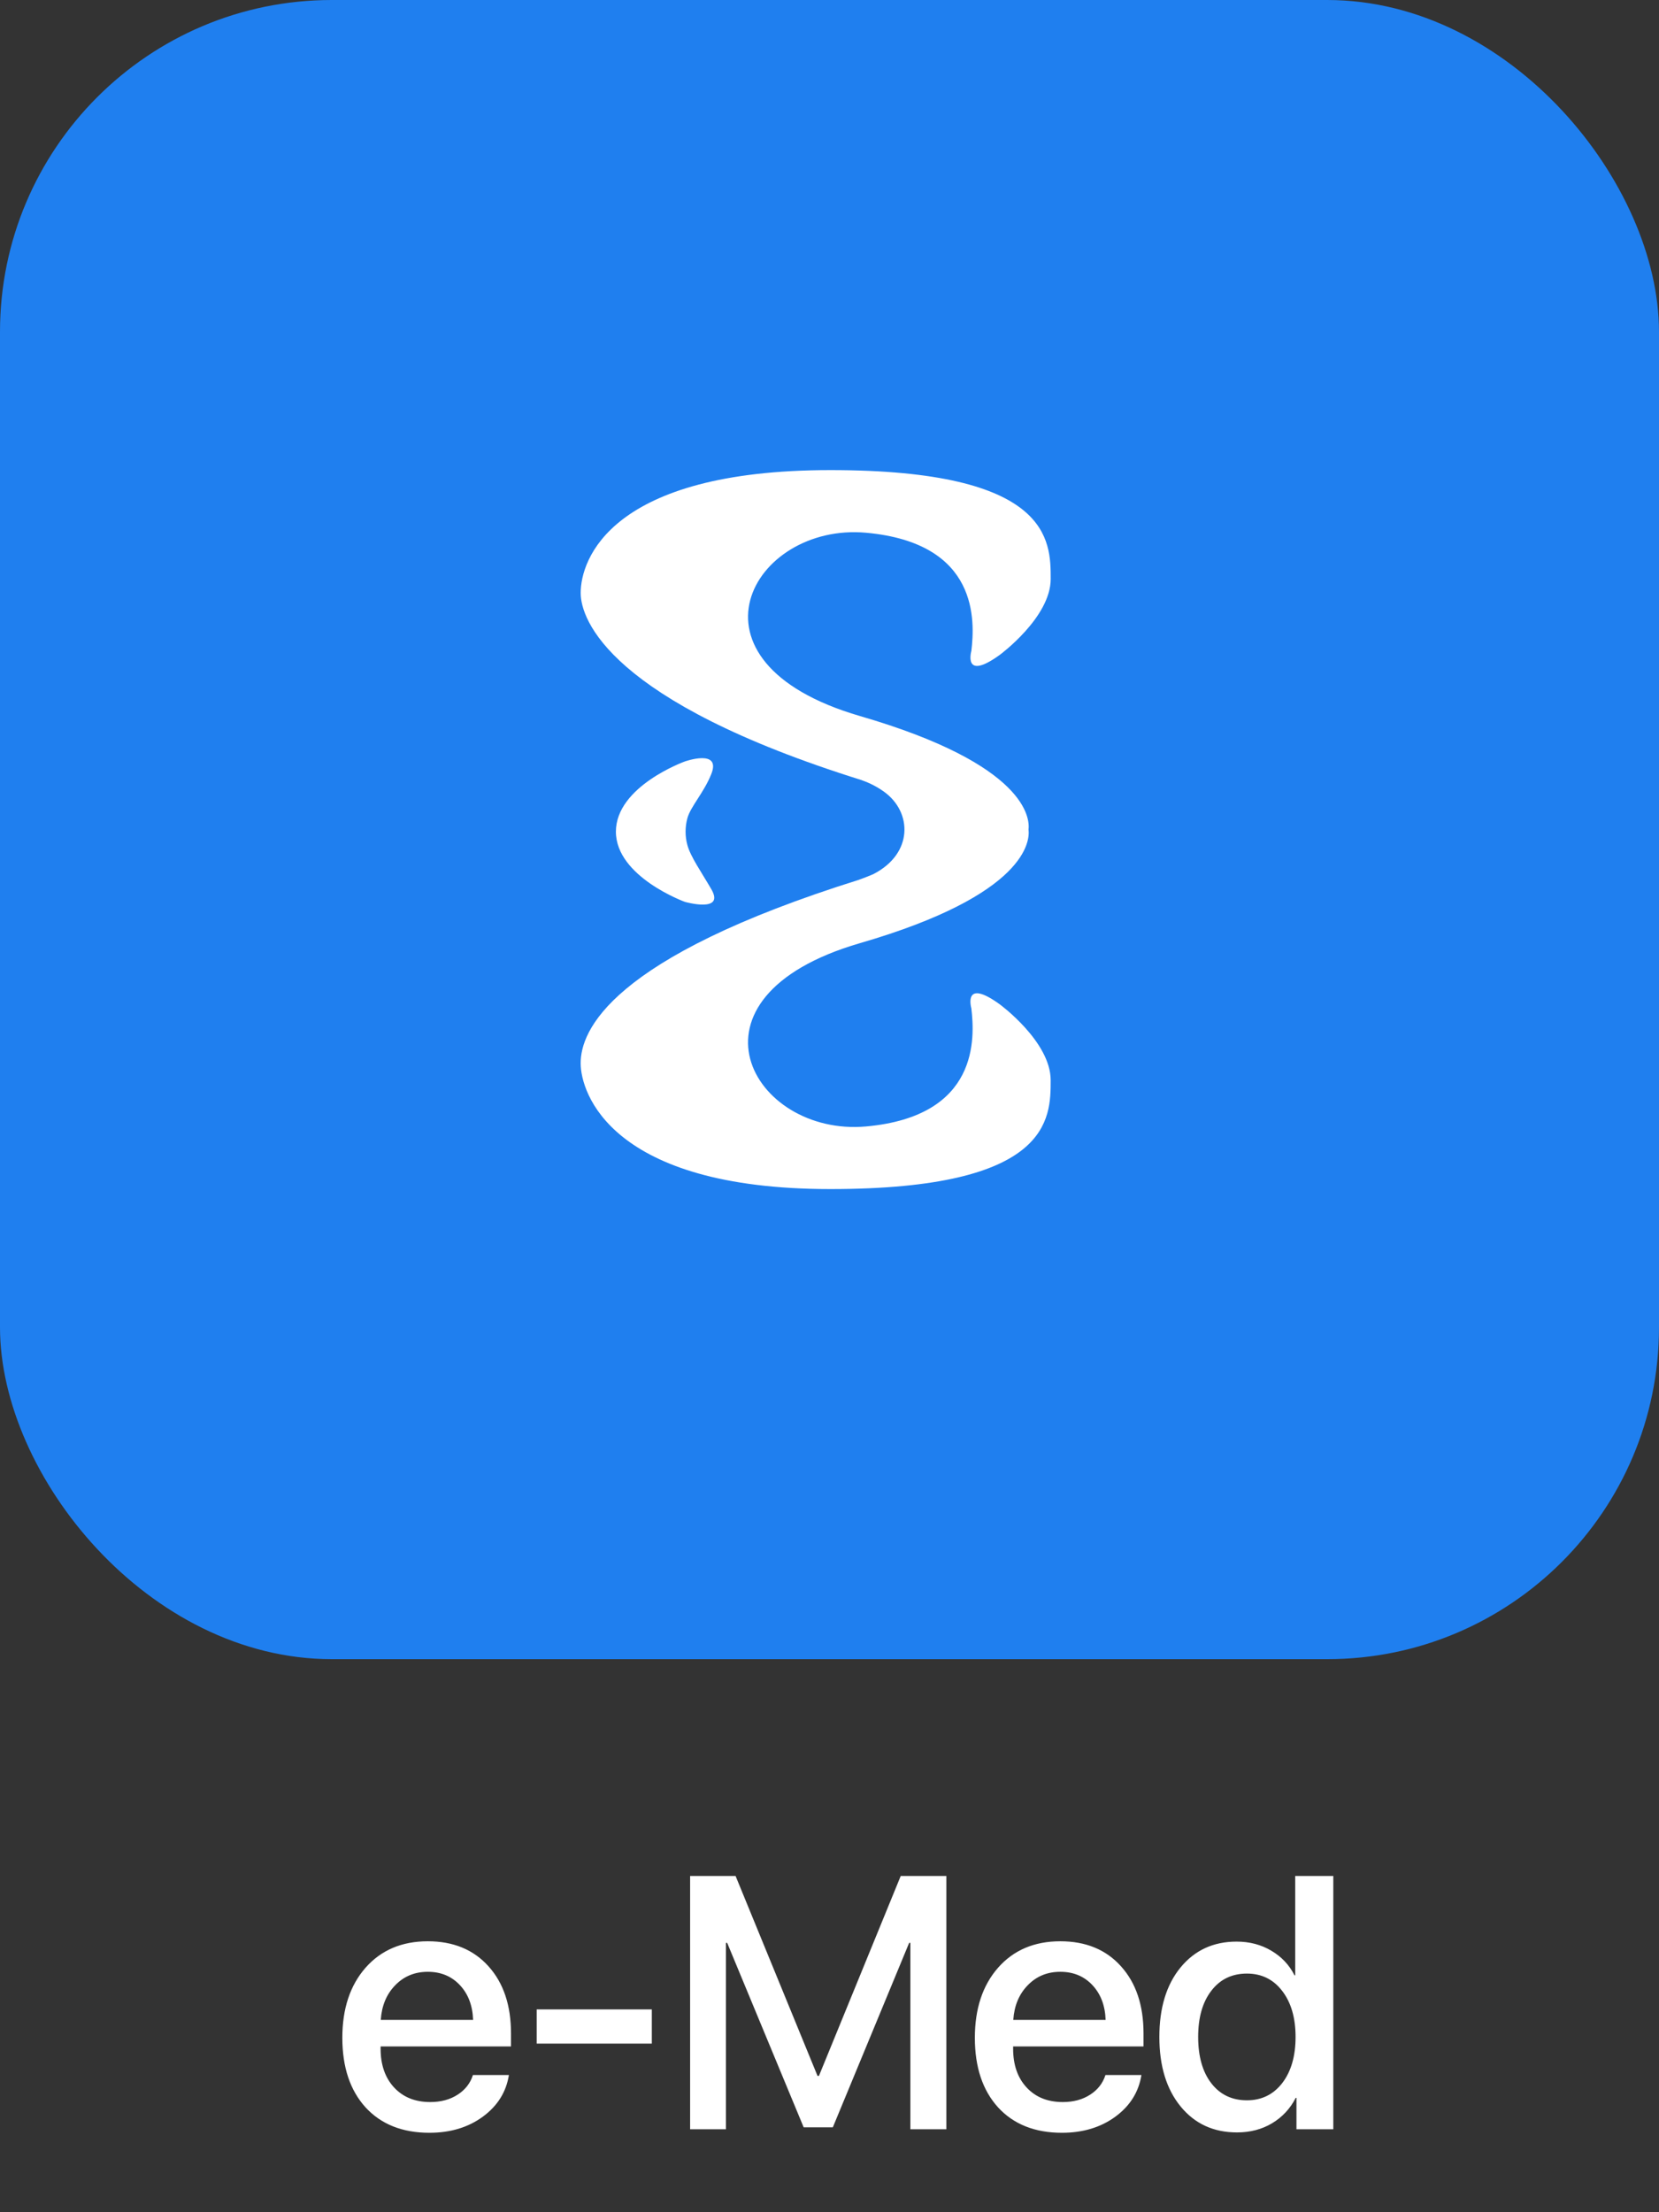 <svg width="60" height="80" viewBox="0 0 60 80" fill="none" xmlns="http://www.w3.org/2000/svg">
<rect x="0" y="0" width="60" height="80" fill="#333333" stroke="none"/>
<rect width="60" height="60" rx="12" fill="#1F7FEF"/>
<path d="M36.157 36.319C34.809 35.342 35.13 36.463 35.13 36.463C35.252 37.514 35.43 40.367 31.319 40.736C27.208 41.104 24.338 36.073 31.105 34.106C37.161 32.348 37.248 30.391 37.198 30C37.246 29.61 37.161 27.656 31.105 25.895C24.339 23.927 27.208 18.893 31.32 19.265C35.431 19.638 35.253 22.486 35.131 23.538C35.131 23.538 34.81 24.659 36.158 23.682C36.158 23.682 38 22.329 38 20.936C38 19.543 38 17 30.035 17C22.071 17 21.001 20.243 21.001 21.443C21.001 22.406 22.035 25.362 31.177 28.216H31.169C31.46 28.317 31.733 28.458 31.98 28.637C32.997 29.375 33.028 30.867 31.593 31.607C31.52 31.644 31.165 31.782 31.08 31.808H31.09C22.026 34.643 21 37.291 21 38.45C21 39.504 22.07 43 30.035 43C37.999 43 37.999 40.461 37.999 39.064C37.999 37.667 36.157 36.319 36.157 36.319Z" fill="white"/>
<path d="M25.724 27.994C26.096 27.066 24.767 27.537 24.767 27.537C24.767 27.537 22.275 28.431 22.275 30.075C22.276 31.708 24.769 32.614 24.769 32.614C24.769 32.614 26.232 33.03 25.726 32.156C25.358 31.523 24.973 30.98 24.858 30.553C24.774 30.239 24.774 29.91 24.858 29.596C24.971 29.171 25.453 28.671 25.724 27.994Z" fill="white"/>
<path d="M16.634 71.789C16.333 71.467 15.946 71.306 15.472 71.306C14.998 71.306 14.605 71.469 14.291 71.795C13.978 72.117 13.805 72.533 13.771 73.045H17.11C17.093 72.529 16.934 72.11 16.634 71.789ZM17.104 75.039H18.405C18.308 75.652 17.994 76.154 17.465 76.543C16.936 76.932 16.291 77.127 15.529 77.127C14.552 77.127 13.782 76.82 13.219 76.207C12.66 75.589 12.381 74.751 12.381 73.693C12.381 72.643 12.66 71.799 13.219 71.16C13.782 70.521 14.533 70.202 15.472 70.202C16.395 70.202 17.127 70.504 17.669 71.109C18.21 71.71 18.481 72.519 18.481 73.534V74.004H13.765V74.086C13.765 74.67 13.928 75.138 14.253 75.489C14.579 75.841 15.015 76.016 15.561 76.016C15.946 76.016 16.276 75.927 16.551 75.749C16.826 75.572 17.01 75.335 17.104 75.039ZM23.574 73.902H19.41V72.665H23.574V73.902ZM34.227 77H32.925V70.259H32.881L30.12 76.93H29.066L26.299 70.259H26.254V77H24.959V67.84H26.603L29.567 75.07H29.618L32.576 67.84H34.227V77ZM39.51 71.789C39.209 71.467 38.822 71.306 38.348 71.306C37.874 71.306 37.481 71.469 37.167 71.795C36.854 72.117 36.681 72.533 36.647 73.045H39.986C39.969 72.529 39.81 72.11 39.51 71.789ZM39.98 75.039H41.281C41.183 75.652 40.87 76.154 40.341 76.543C39.812 76.932 39.167 77.127 38.405 77.127C37.428 77.127 36.657 76.82 36.095 76.207C35.536 75.589 35.257 74.751 35.257 73.693C35.257 72.643 35.536 71.799 36.095 71.16C36.657 70.521 37.409 70.202 38.348 70.202C39.271 70.202 40.003 70.504 40.544 71.109C41.086 71.71 41.357 72.519 41.357 73.534V74.004H36.641V74.086C36.641 74.67 36.803 75.138 37.129 75.489C37.455 75.841 37.891 76.016 38.437 76.016C38.822 76.016 39.152 75.927 39.427 75.749C39.702 75.572 39.886 75.335 39.98 75.039ZM44.736 77.114C43.889 77.114 43.21 76.801 42.698 76.175C42.186 75.549 41.93 74.711 41.93 73.661C41.93 72.612 42.184 71.776 42.692 71.154C43.204 70.528 43.881 70.214 44.723 70.214C45.193 70.214 45.612 70.324 45.98 70.544C46.348 70.76 46.627 71.056 46.818 71.433H46.843V67.84H48.221V77H46.888V75.864H46.862C46.663 76.253 46.378 76.56 46.005 76.784C45.637 77.004 45.214 77.114 44.736 77.114ZM45.097 71.37C44.556 71.37 44.126 71.577 43.809 71.992C43.492 72.402 43.333 72.959 43.333 73.661C43.333 74.368 43.492 74.926 43.809 75.337C44.126 75.747 44.556 75.953 45.097 75.953C45.626 75.953 46.052 75.745 46.373 75.331C46.695 74.912 46.856 74.355 46.856 73.661C46.856 72.971 46.695 72.417 46.373 71.998C46.052 71.579 45.626 71.37 45.097 71.37Z" fill="white"/>
</svg>
